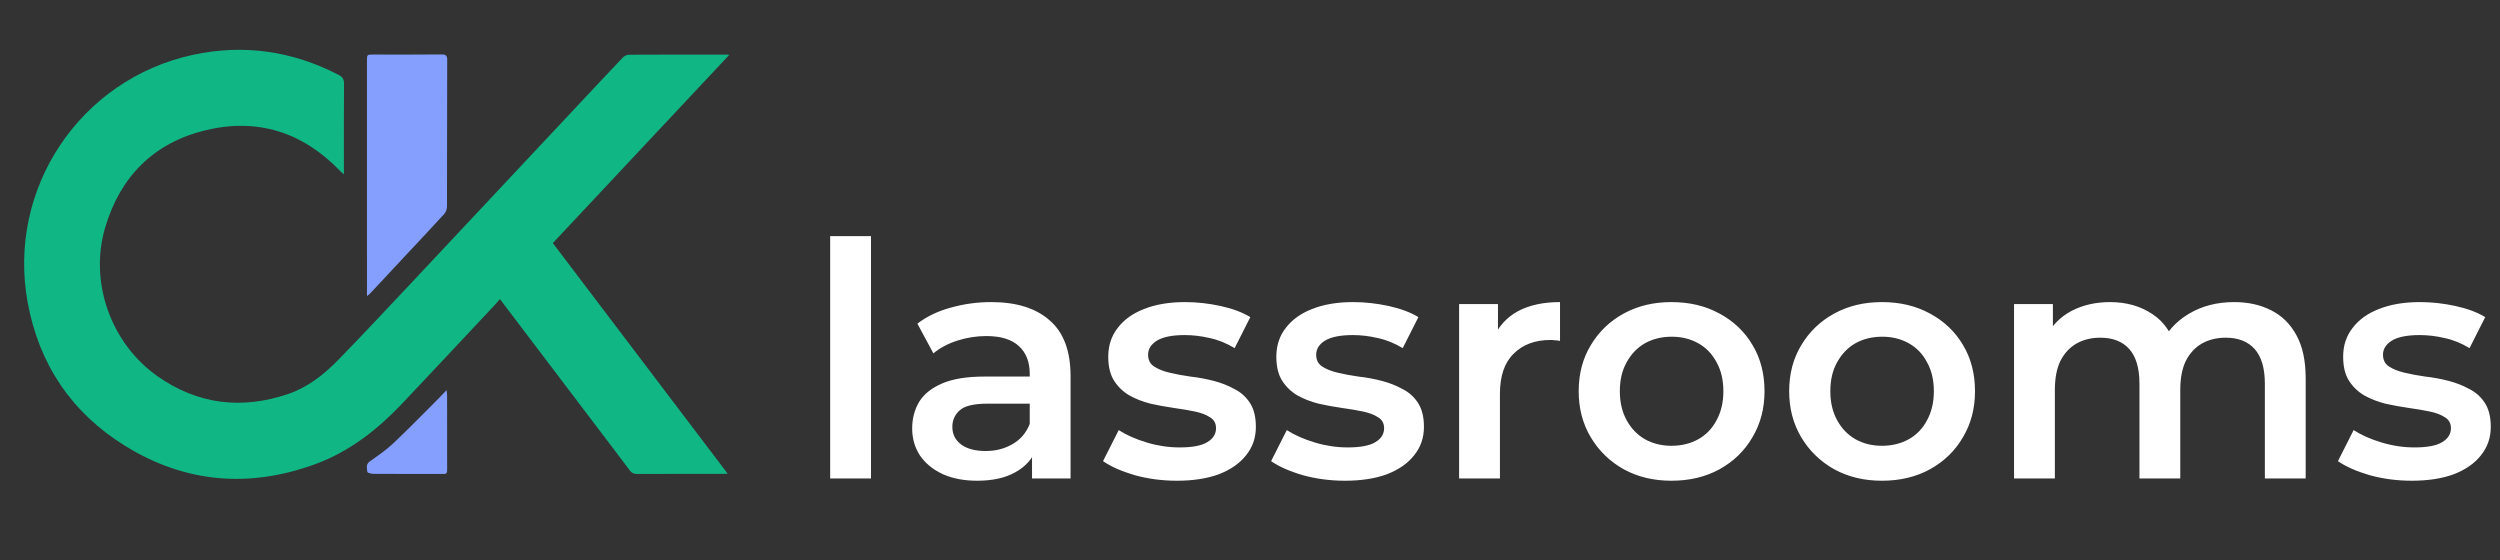 <svg width="1531" height="343" viewBox="0 0 1531 343" fill="none" xmlns="http://www.w3.org/2000/svg">
<rect x="0" y="0" width="1531" height="343" fill="#333333" stroke="none"/>
<g clip-path="url(#clip0_61_134)">
<path d="M367.45 263.975C347.066 237.089 326.803 210.377 306.144 183.144C305.14 184.311 304.306 185.356 303.394 186.329C284.469 206.506 265.598 226.733 246.585 246.826C231.382 262.894 214.302 276.413 193.287 284.148C152.618 299.118 113.377 295.812 76.536 272.994C43.895 252.777 23.911 223.096 16.96 185.298C4.141 115.595 49.017 48.499 118.219 33.575C149.318 26.869 179.093 31.228 207.38 45.858C209.816 47.117 210.701 48.585 210.677 51.376C210.534 68.401 210.606 85.428 210.606 102.455C210.606 103.636 210.606 104.817 210.606 106.787C209.503 105.795 208.873 105.296 208.321 104.721C185.444 80.925 157.621 72.016 125.709 79.807C94.106 87.522 73.585 108.172 64.38 139.419C54.513 172.914 67.972 210.513 96.648 230.547C121.348 247.804 148.162 250.866 176.441 241.284C188.548 237.181 198.453 229.32 207.257 220.279C221.556 205.595 235.583 190.644 249.616 175.704C284.225 138.858 318.772 101.955 353.344 65.074C362.668 55.128 371.96 45.153 381.363 35.283C382.268 34.333 383.854 33.519 385.128 33.512C405.024 33.401 424.92 33.434 444.816 33.436C445.178 33.436 445.539 33.474 446.662 33.538C410.415 72.202 374.604 110.402 338.548 148.864C374.188 195.865 409.736 242.744 445.618 290.064C444.401 290.131 443.763 290.197 443.124 290.197C425.416 290.205 407.708 290.172 390.001 290.255C387.961 290.264 386.761 289.551 385.577 287.959C379.641 279.973 373.585 272.077 367.45 263.975Z" fill="#11B685"/>
<path d="M224.731 154.647C224.731 115.316 224.73 76.284 224.73 37.251C224.73 33.412 224.732 33.41 228.638 33.409C242.565 33.408 256.494 33.493 270.42 33.339C273.264 33.308 273.868 34.218 273.861 36.882C273.776 66.753 273.833 96.625 273.739 126.497C273.734 128.012 273.093 129.877 272.09 130.98C264.527 139.292 256.796 147.451 249.125 155.664C241.59 163.73 234.066 171.805 226.527 179.867C226.204 180.213 225.785 180.47 224.731 181.309C224.731 172.099 224.731 163.522 224.731 154.647Z" fill="#849fff"/>
<path d="M271.194 290.232C256.801 290.231 242.692 290.261 228.583 290.178C227.311 290.17 224.996 289.513 224.956 289.014C224.779 286.819 223.849 284.401 226.465 282.556C231.406 279.07 236.467 275.627 240.842 271.493C250.433 262.429 259.633 252.949 268.98 243.627C270.35 242.262 271.655 240.831 273.496 238.9C273.652 240.502 273.802 241.332 273.802 242.161C273.819 257.178 273.809 272.195 273.829 287.212C273.831 288.885 273.973 290.557 271.194 290.232Z" fill="#849fff"/>
</g>
<path d="M508.4 293V144.6H533.4V293H508.4ZM632.013 293V271.4L630.613 266.8V229C630.613 221.667 628.413 216 624.013 212C619.613 207.867 612.946 205.8 604.013 205.8C598.013 205.8 592.079 206.733 586.213 208.6C580.479 210.467 575.613 213.067 571.613 216.4L561.813 198.2C567.546 193.8 574.346 190.533 582.213 188.4C590.213 186.133 598.479 185 607.013 185C622.479 185 634.413 188.733 642.813 196.2C651.346 203.533 655.613 214.933 655.613 230.4V293H632.013ZM598.413 294.4C590.413 294.4 583.413 293.067 577.413 290.4C571.413 287.6 566.746 283.8 563.413 279C560.213 274.067 558.613 268.533 558.613 262.4C558.613 256.4 560.013 251 562.813 246.2C565.746 241.4 570.479 237.6 577.013 234.8C583.546 232 592.213 230.6 603.013 230.6H634.013V247.2H604.813C596.279 247.2 590.546 248.6 587.613 251.4C584.679 254.067 583.213 257.4 583.213 261.4C583.213 265.933 585.013 269.533 588.613 272.2C592.213 274.867 597.213 276.2 603.613 276.2C609.746 276.2 615.213 274.8 620.013 272C624.946 269.2 628.479 265.067 630.613 259.6L634.813 274.6C632.413 280.867 628.079 285.733 621.813 289.2C615.679 292.667 607.879 294.4 598.413 294.4ZM720.697 294.4C711.764 294.4 703.164 293.267 694.897 291C686.764 288.6 680.297 285.733 675.497 282.4L685.097 263.4C689.897 266.467 695.63 269 702.297 271C708.964 273 715.63 274 722.297 274C730.164 274 735.83 272.933 739.297 270.8C742.897 268.667 744.697 265.8 744.697 262.2C744.697 259.267 743.497 257.067 741.097 255.6C738.697 254 735.564 252.8 731.697 252C727.83 251.2 723.497 250.467 718.697 249.8C714.03 249.133 709.297 248.267 704.497 247.2C699.83 246 695.564 244.333 691.697 242.2C687.83 239.933 684.697 236.933 682.297 233.2C679.897 229.467 678.697 224.533 678.697 218.4C678.697 211.6 680.63 205.733 684.497 200.8C688.364 195.733 693.764 191.867 700.697 189.2C707.764 186.4 716.097 185 725.697 185C732.897 185 740.164 185.8 747.497 187.4C754.83 189 760.897 191.267 765.697 194.2L756.097 213.2C751.03 210.133 745.897 208.067 740.697 207C735.63 205.8 730.564 205.2 725.497 205.2C717.897 205.2 712.23 206.333 708.497 208.6C704.897 210.867 703.097 213.733 703.097 217.2C703.097 220.4 704.297 222.8 706.697 224.4C709.097 226 712.23 227.267 716.097 228.2C719.964 229.133 724.23 229.933 728.897 230.6C733.697 231.133 738.43 232 743.097 233.2C747.764 234.4 752.03 236.067 755.897 238.2C759.897 240.2 763.097 243.067 765.497 246.8C767.897 250.533 769.097 255.4 769.097 261.4C769.097 268.067 767.097 273.867 763.097 278.8C759.23 283.733 753.697 287.6 746.497 290.4C739.297 293.067 730.697 294.4 720.697 294.4ZM823.627 294.4C814.693 294.4 806.093 293.267 797.827 291C789.693 288.6 783.227 285.733 778.427 282.4L788.027 263.4C792.827 266.467 798.56 269 805.227 271C811.893 273 818.56 274 825.227 274C833.093 274 838.76 272.933 842.227 270.8C845.827 268.667 847.627 265.8 847.627 262.2C847.627 259.267 846.427 257.067 844.027 255.6C841.627 254 838.493 252.8 834.627 252C830.76 251.2 826.427 250.467 821.627 249.8C816.96 249.133 812.227 248.267 807.427 247.2C802.76 246 798.493 244.333 794.627 242.2C790.76 239.933 787.627 236.933 785.227 233.2C782.827 229.467 781.627 224.533 781.627 218.4C781.627 211.6 783.56 205.733 787.427 200.8C791.293 195.733 796.693 191.867 803.627 189.2C810.693 186.4 819.027 185 828.627 185C835.827 185 843.093 185.8 850.427 187.4C857.76 189 863.827 191.267 868.627 194.2L859.027 213.2C853.96 210.133 848.827 208.067 843.627 207C838.56 205.8 833.493 205.2 828.427 205.2C820.827 205.2 815.16 206.333 811.427 208.6C807.827 210.867 806.027 213.733 806.027 217.2C806.027 220.4 807.227 222.8 809.627 224.4C812.027 226 815.16 227.267 819.027 228.2C822.893 229.133 827.16 229.933 831.827 230.6C836.627 231.133 841.36 232 846.027 233.2C850.693 234.4 854.96 236.067 858.827 238.2C862.827 240.2 866.027 243.067 868.427 246.8C870.827 250.533 872.027 255.4 872.027 261.4C872.027 268.067 870.027 273.867 866.027 278.8C862.16 283.733 856.627 287.6 849.427 290.4C842.227 293.067 833.627 294.4 823.627 294.4ZM893.556 293V186.2H917.356V215.6L914.556 207C917.756 199.8 922.756 194.333 929.556 190.6C936.49 186.867 945.09 185 955.356 185V208.8C954.29 208.533 953.29 208.4 952.356 208.4C951.423 208.267 950.49 208.2 949.556 208.2C940.09 208.2 932.556 211 926.956 216.6C921.356 222.067 918.556 230.267 918.556 241.2V293H893.556ZM1023.59 294.4C1012.65 294.4 1002.92 292.067 994.388 287.4C985.854 282.6 979.121 276.067 974.188 267.8C969.254 259.533 966.788 250.133 966.788 239.6C966.788 228.933 969.254 219.533 974.188 211.4C979.121 203.133 985.854 196.667 994.388 192C1002.92 187.333 1012.65 185 1023.59 185C1034.65 185 1044.45 187.333 1052.99 192C1061.65 196.667 1068.39 203.067 1073.19 211.2C1078.12 219.333 1080.59 228.8 1080.59 239.6C1080.59 250.133 1078.12 259.533 1073.19 267.8C1068.39 276.067 1061.65 282.6 1052.99 287.4C1044.45 292.067 1034.65 294.4 1023.59 294.4ZM1023.59 273C1029.72 273 1035.19 271.667 1039.99 269C1044.79 266.333 1048.52 262.467 1051.19 257.4C1053.99 252.333 1055.39 246.4 1055.39 239.6C1055.39 232.667 1053.99 226.733 1051.19 221.8C1048.52 216.733 1044.79 212.867 1039.99 210.2C1035.19 207.533 1029.79 206.2 1023.79 206.2C1017.65 206.2 1012.19 207.533 1007.39 210.2C1002.72 212.867 998.988 216.733 996.188 221.8C993.388 226.733 991.988 232.667 991.988 239.6C991.988 246.4 993.388 252.333 996.188 257.4C998.988 262.467 1002.72 266.333 1007.39 269C1012.19 271.667 1017.59 273 1023.59 273ZM1152.49 294.4C1141.56 294.4 1131.83 292.067 1123.29 287.4C1114.76 282.6 1108.03 276.067 1103.09 267.8C1098.16 259.533 1095.69 250.133 1095.69 239.6C1095.69 228.933 1098.16 219.533 1103.09 211.4C1108.03 203.133 1114.76 196.667 1123.29 192C1131.83 187.333 1141.56 185 1152.49 185C1163.56 185 1173.36 187.333 1181.89 192C1190.56 196.667 1197.29 203.067 1202.09 211.2C1207.03 219.333 1209.49 228.8 1209.49 239.6C1209.49 250.133 1207.03 259.533 1202.09 267.8C1197.29 276.067 1190.56 282.6 1181.89 287.4C1173.36 292.067 1163.56 294.4 1152.49 294.4ZM1152.49 273C1158.63 273 1164.09 271.667 1168.89 269C1173.69 266.333 1177.43 262.467 1180.09 257.4C1182.89 252.333 1184.29 246.4 1184.29 239.6C1184.29 232.667 1182.89 226.733 1180.09 221.8C1177.43 216.733 1173.69 212.867 1168.89 210.2C1164.09 207.533 1158.69 206.2 1152.69 206.2C1146.56 206.2 1141.09 207.533 1136.29 210.2C1131.63 212.867 1127.89 216.733 1125.09 221.8C1122.29 226.733 1120.89 232.667 1120.89 239.6C1120.89 246.4 1122.29 252.333 1125.09 257.4C1127.89 262.467 1131.63 266.333 1136.29 269C1141.09 271.667 1146.49 273 1152.49 273ZM1368.2 185C1376.73 185 1384.27 186.667 1390.8 190C1397.47 193.333 1402.67 198.467 1406.4 205.4C1410.13 212.2 1412 221 1412 231.8V293H1387V235C1387 225.533 1384.93 218.467 1380.8 213.8C1376.67 209.133 1370.73 206.8 1363 206.8C1357.53 206.8 1352.67 208 1348.4 210.4C1344.27 212.8 1341 216.333 1338.6 221C1336.33 225.667 1335.2 231.6 1335.2 238.8V293H1310.2V235C1310.2 225.533 1308.13 218.467 1304 213.8C1299.87 209.133 1293.93 206.8 1286.2 206.8C1280.73 206.8 1275.87 208 1271.6 210.4C1267.47 212.8 1264.2 216.333 1261.8 221C1259.53 225.667 1258.4 231.6 1258.4 238.8V293H1233.4V186.2H1257.2V214.6L1253 206.2C1256.6 199.267 1261.8 194 1268.6 190.4C1275.53 186.8 1283.4 185 1292.2 185C1302.2 185 1310.87 187.467 1318.2 192.4C1325.67 197.333 1330.6 204.8 1333 214.8L1323.2 211.4C1326.67 203.4 1332.4 197 1340.4 192.2C1348.4 187.4 1357.67 185 1368.2 185ZM1476.95 294.4C1468.01 294.4 1459.41 293.267 1451.15 291C1443.01 288.6 1436.55 285.733 1431.75 282.4L1441.35 263.4C1446.15 266.467 1451.88 269 1458.55 271C1465.21 273 1471.88 274 1478.55 274C1486.41 274 1492.08 272.933 1495.55 270.8C1499.15 268.667 1500.95 265.8 1500.95 262.2C1500.95 259.267 1499.75 257.067 1497.35 255.6C1494.95 254 1491.81 252.8 1487.95 252C1484.08 251.2 1479.75 250.467 1474.95 249.8C1470.28 249.133 1465.55 248.267 1460.75 247.2C1456.08 246 1451.81 244.333 1447.95 242.2C1444.08 239.933 1440.95 236.933 1438.55 233.2C1436.15 229.467 1434.95 224.533 1434.95 218.4C1434.95 211.6 1436.88 205.733 1440.75 200.8C1444.61 195.733 1450.01 191.867 1456.95 189.2C1464.01 186.4 1472.35 185 1481.95 185C1489.15 185 1496.41 185.8 1503.75 187.4C1511.08 189 1517.15 191.267 1521.95 194.2L1512.35 213.2C1507.28 210.133 1502.15 208.067 1496.95 207C1491.88 205.8 1486.81 205.2 1481.75 205.2C1474.15 205.2 1468.48 206.333 1464.75 208.6C1461.15 210.867 1459.35 213.733 1459.35 217.2C1459.35 220.4 1460.55 222.8 1462.95 224.4C1465.35 226 1468.48 227.267 1472.35 228.2C1476.21 229.133 1480.48 229.933 1485.15 230.6C1489.95 231.133 1494.68 232 1499.35 233.2C1504.01 234.4 1508.28 236.067 1512.15 238.2C1516.15 240.2 1519.35 243.067 1521.75 246.8C1524.15 250.533 1525.35 255.4 1525.35 261.4C1525.35 268.067 1523.35 273.867 1519.35 278.8C1515.48 283.733 1509.95 287.6 1502.75 290.4C1495.55 293.067 1486.95 294.4 1476.95 294.4Z" fill="white"/>
<defs>
<clipPath id="clip0_61_134">
<rect width="466" height="315" fill="white"/>
</clipPath>
</defs>
</svg>
